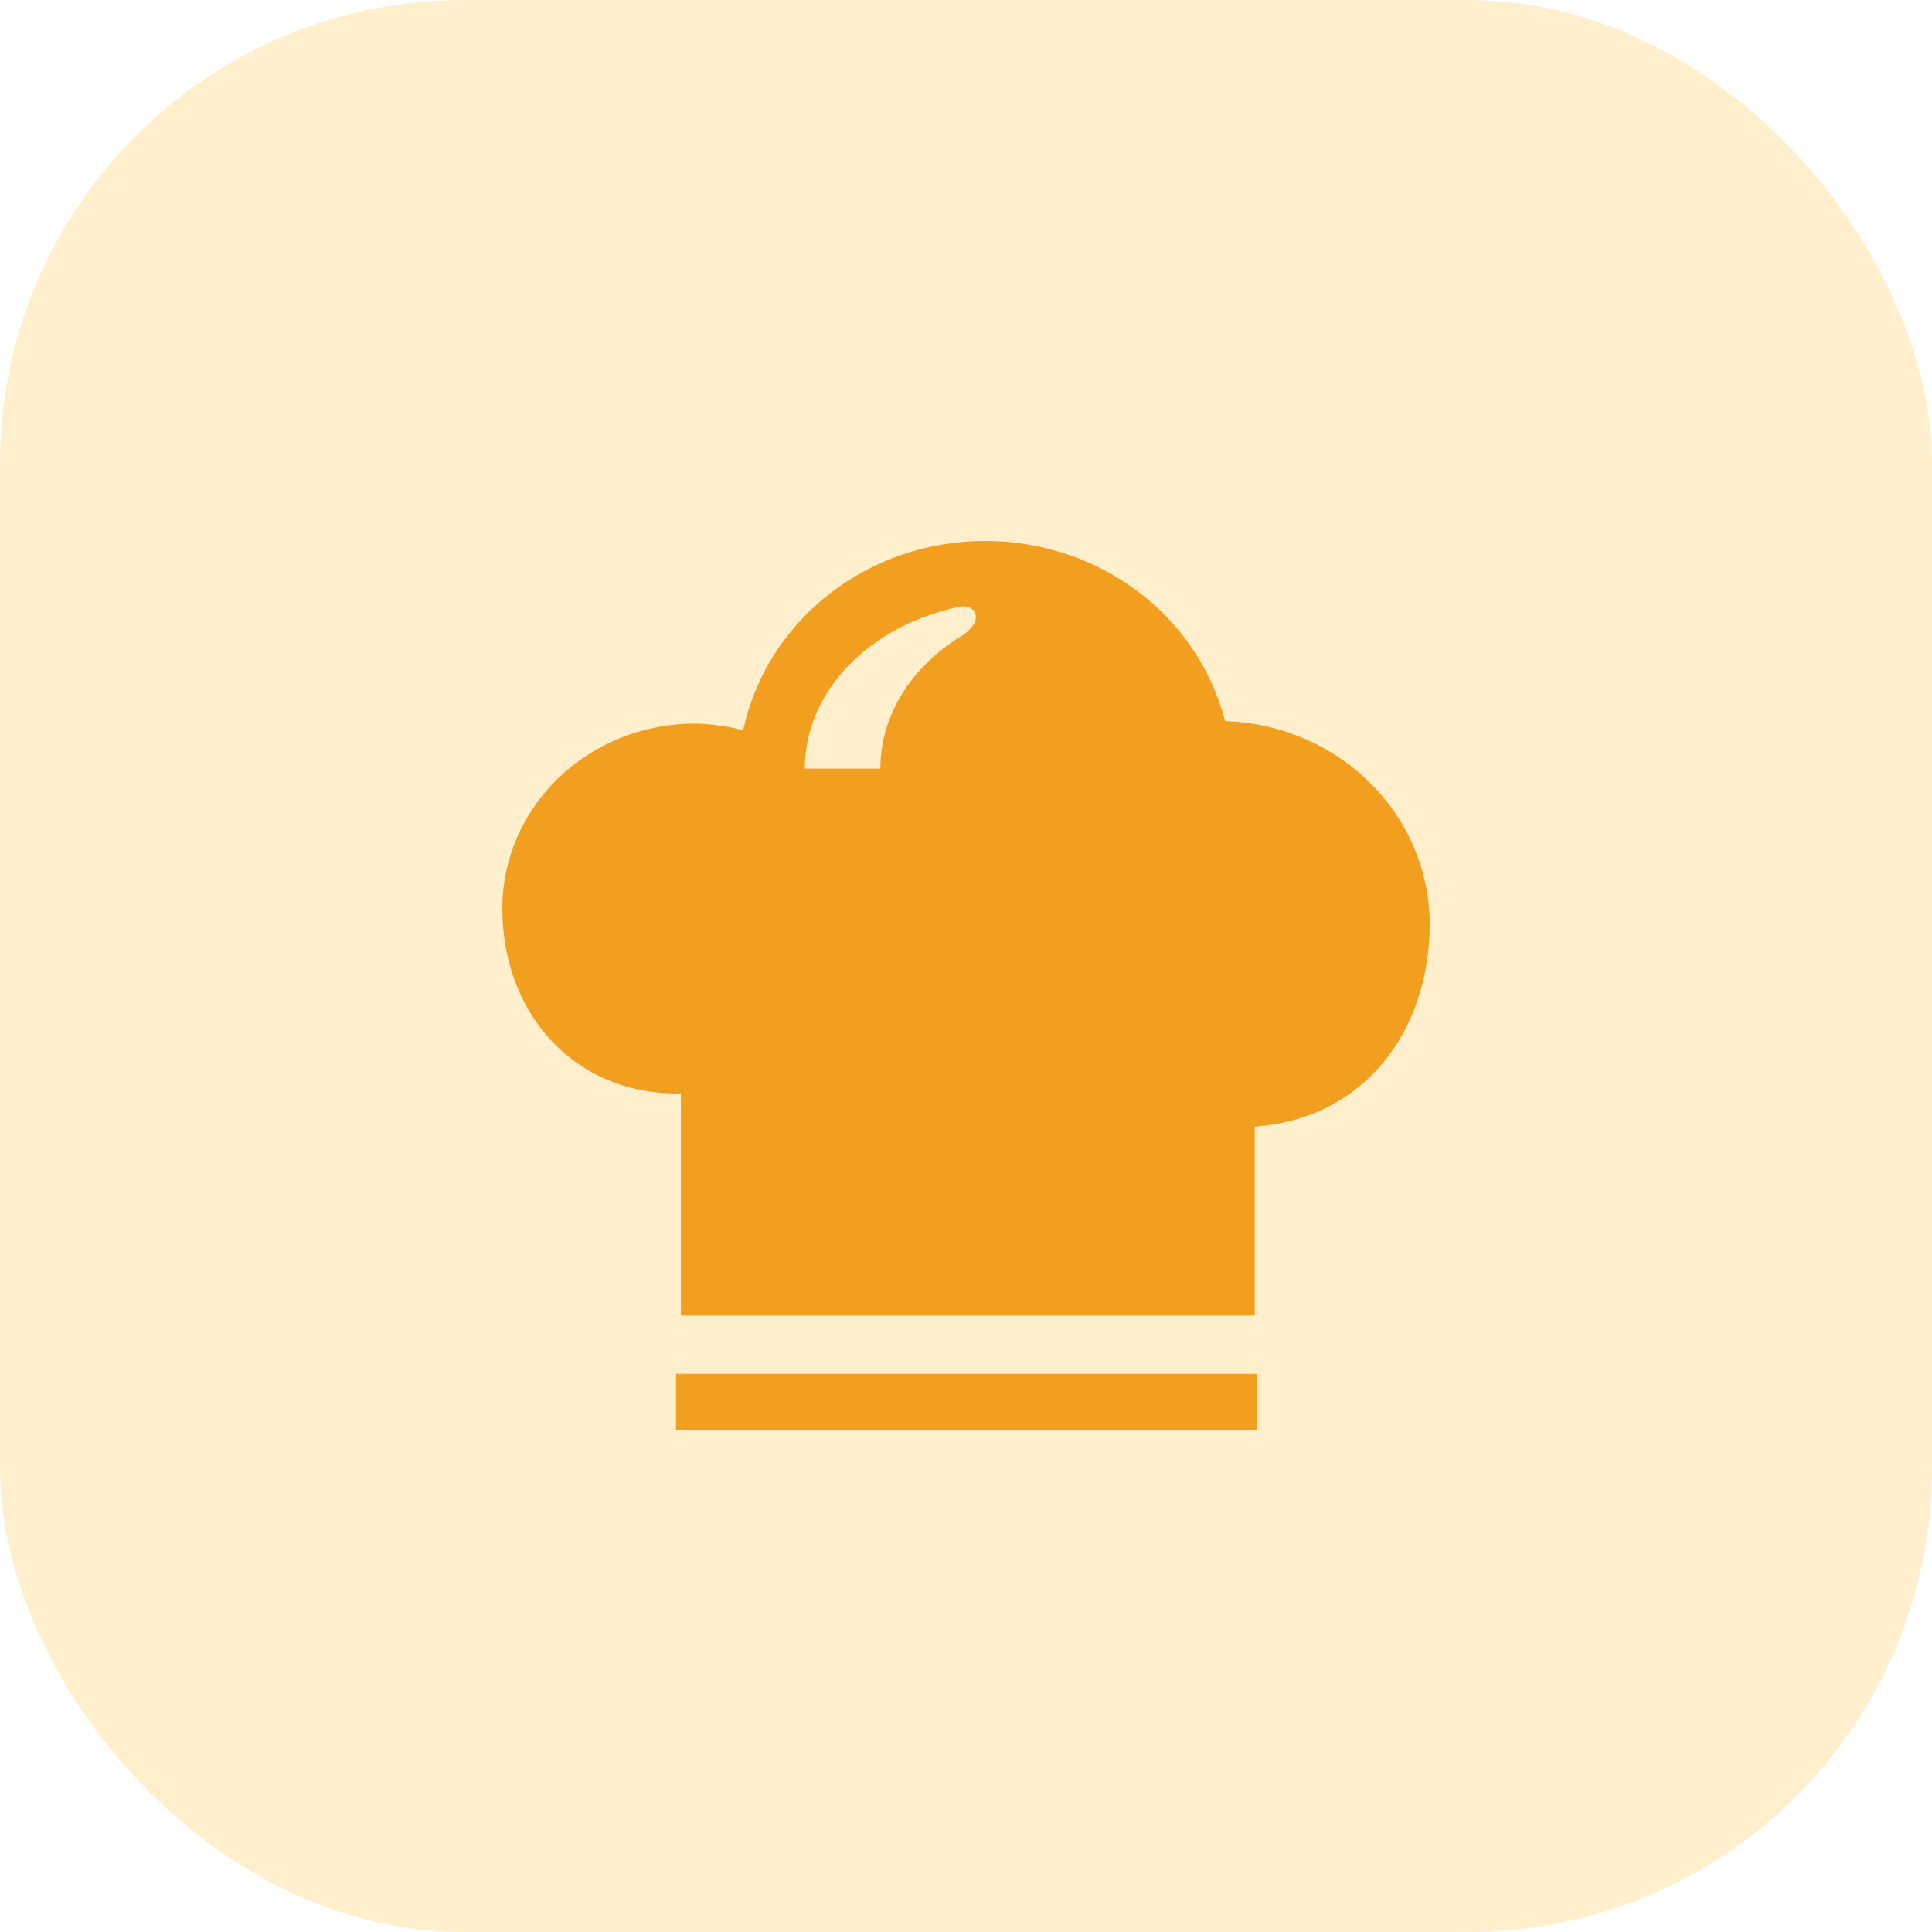 <svg width="50" height="50" viewBox="0 0 50 50" fill="none" xmlns="http://www.w3.org/2000/svg">
<rect width="50" height="50" fill="#E5E5E5"/>
<g clip-path="url(#clip0)">
<rect width="1440" height="2719" transform="translate(-759 -1125)" fill="#FEFEFB"/>
<path fill-rule="evenodd" clip-rule="evenodd" d="M976.92 -173.995L900.929 -219.444C824.938 -264.894 672.955 -355.793 546.862 -367.337C420.769 -378.88 320.565 -311.069 225.539 -227.386C130.513 -143.703 40.665 -44.15 -77.661 -31.887C-195.987 -19.624 -342.792 -94.652 -466.296 -98.26C-589.8 -101.868 -690.004 -34.056 -740.106 -0.151L-790.207 33.755L-836.808 -109.084L-781.528 -127.119C-726.249 -145.154 -615.689 -181.223 -505.13 -217.293C-394.57 -253.362 -284.011 -289.432 -173.451 -325.501C-62.892 -361.571 47.668 -397.64 158.227 -433.71C268.787 -469.779 379.346 -505.849 489.906 -541.918C600.465 -577.988 711.025 -614.057 766.304 -632.092L821.584 -650.127L976.92 -173.995Z" fill="#FEFBF6"/>
<path fill-rule="evenodd" clip-rule="evenodd" d="M-949.015 18L-898.091 100.163C-847.167 182.325 -745.319 346.65 -622.55 430.168C-499.782 513.686 -356.093 516.396 -208.221 502.944C-60.348 489.493 91.709 459.88 220.753 519.156C349.798 578.431 455.83 726.595 580.69 802.032C705.551 877.468 849.24 880.179 921.084 881.534L992.928 882.889L955.272 1028.34L887.611 1010.83C819.951 993.309 684.631 958.276 549.31 923.243C413.989 888.21 278.669 853.177 143.348 818.144C8.028 783.11 -127.293 748.077 -262.613 713.044C-397.934 678.011 -533.254 642.978 -668.575 607.945C-803.896 572.912 -939.216 537.879 -1006.88 520.362L-1074.54 502.845L-949.015 18Z" fill="#FEFBF6"/>
<g filter="url(#filter0_d)">
<rect x="-332" y="-24" width="278" height="271" rx="24" fill="white"/>
</g>
<g filter="url(#filter1_d)">
<rect x="-24" y="-24" width="278" height="271" rx="24" fill="white"/>
</g>
<rect width="50" height="50" rx="12" fill="#FFEFCC"/>
<path fill-rule="evenodd" clip-rule="evenodd" d="M17.495 35.554H32.534V37H17.495V35.554Z" fill="#F29E1F"/>
<path fill-rule="evenodd" clip-rule="evenodd" d="M31.705 18.662C31.363 17.33 30.565 16.146 29.44 15.301C28.314 14.456 26.927 13.998 25.498 14C24.026 13.997 22.599 14.483 21.457 15.376C20.315 16.269 19.53 17.514 19.233 18.899C18.825 18.791 18.404 18.733 17.981 18.727C17.327 18.727 16.679 18.851 16.074 19.091C15.47 19.331 14.921 19.684 14.458 20.128C13.995 20.573 13.629 21.101 13.378 21.682C13.128 22.263 13 22.885 13 23.514C13 26.157 14.785 28.3 17.537 28.3C17.566 28.3 17.591 28.293 17.621 28.293V34.047H32.472V29.156C35.304 28.954 37 26.686 37 23.914C36.998 22.55 36.444 21.24 35.456 20.26C34.469 19.28 33.124 18.708 31.705 18.662ZM24.864 16.47C23.598 17.256 22.784 18.495 22.784 19.892H20.828C20.828 17.872 22.531 16.177 24.834 15.701C25.25 15.617 25.514 16.065 24.864 16.47Z" fill="#F29E1F"/>
</g>
<defs>
<filter id="filter0_d" x="-404" y="-80" width="422" height="415" filterUnits="userSpaceOnUse" color-interpolation-filters="sRGB">
<feFlood flood-opacity="0" result="BackgroundImageFix"/>
<feColorMatrix in="SourceAlpha" type="matrix" values="0 0 0 0 0 0 0 0 0 0 0 0 0 0 0 0 0 0 127 0"/>
<feOffset dy="16"/>
<feGaussianBlur stdDeviation="36"/>
<feColorMatrix type="matrix" values="0 0 0 0 0.134 0 0 0 0 0.151 0 0 0 0 0.186 0 0 0 0.05 0"/>
<feBlend mode="normal" in2="BackgroundImageFix" result="effect1_dropShadow"/>
<feBlend mode="normal" in="SourceGraphic" in2="effect1_dropShadow" result="shape"/>
</filter>
<filter id="filter1_d" x="-96" y="-80" width="422" height="415" filterUnits="userSpaceOnUse" color-interpolation-filters="sRGB">
<feFlood flood-opacity="0" result="BackgroundImageFix"/>
<feColorMatrix in="SourceAlpha" type="matrix" values="0 0 0 0 0 0 0 0 0 0 0 0 0 0 0 0 0 0 127 0"/>
<feOffset dy="16"/>
<feGaussianBlur stdDeviation="36"/>
<feColorMatrix type="matrix" values="0 0 0 0 0.134 0 0 0 0 0.151 0 0 0 0 0.186 0 0 0 0.05 0"/>
<feBlend mode="normal" in2="BackgroundImageFix" result="effect1_dropShadow"/>
<feBlend mode="normal" in="SourceGraphic" in2="effect1_dropShadow" result="shape"/>
</filter>
<clipPath id="clip0">
<rect width="1440" height="2719" fill="white" transform="translate(-759 -1125)"/>
</clipPath>
</defs>
</svg>
